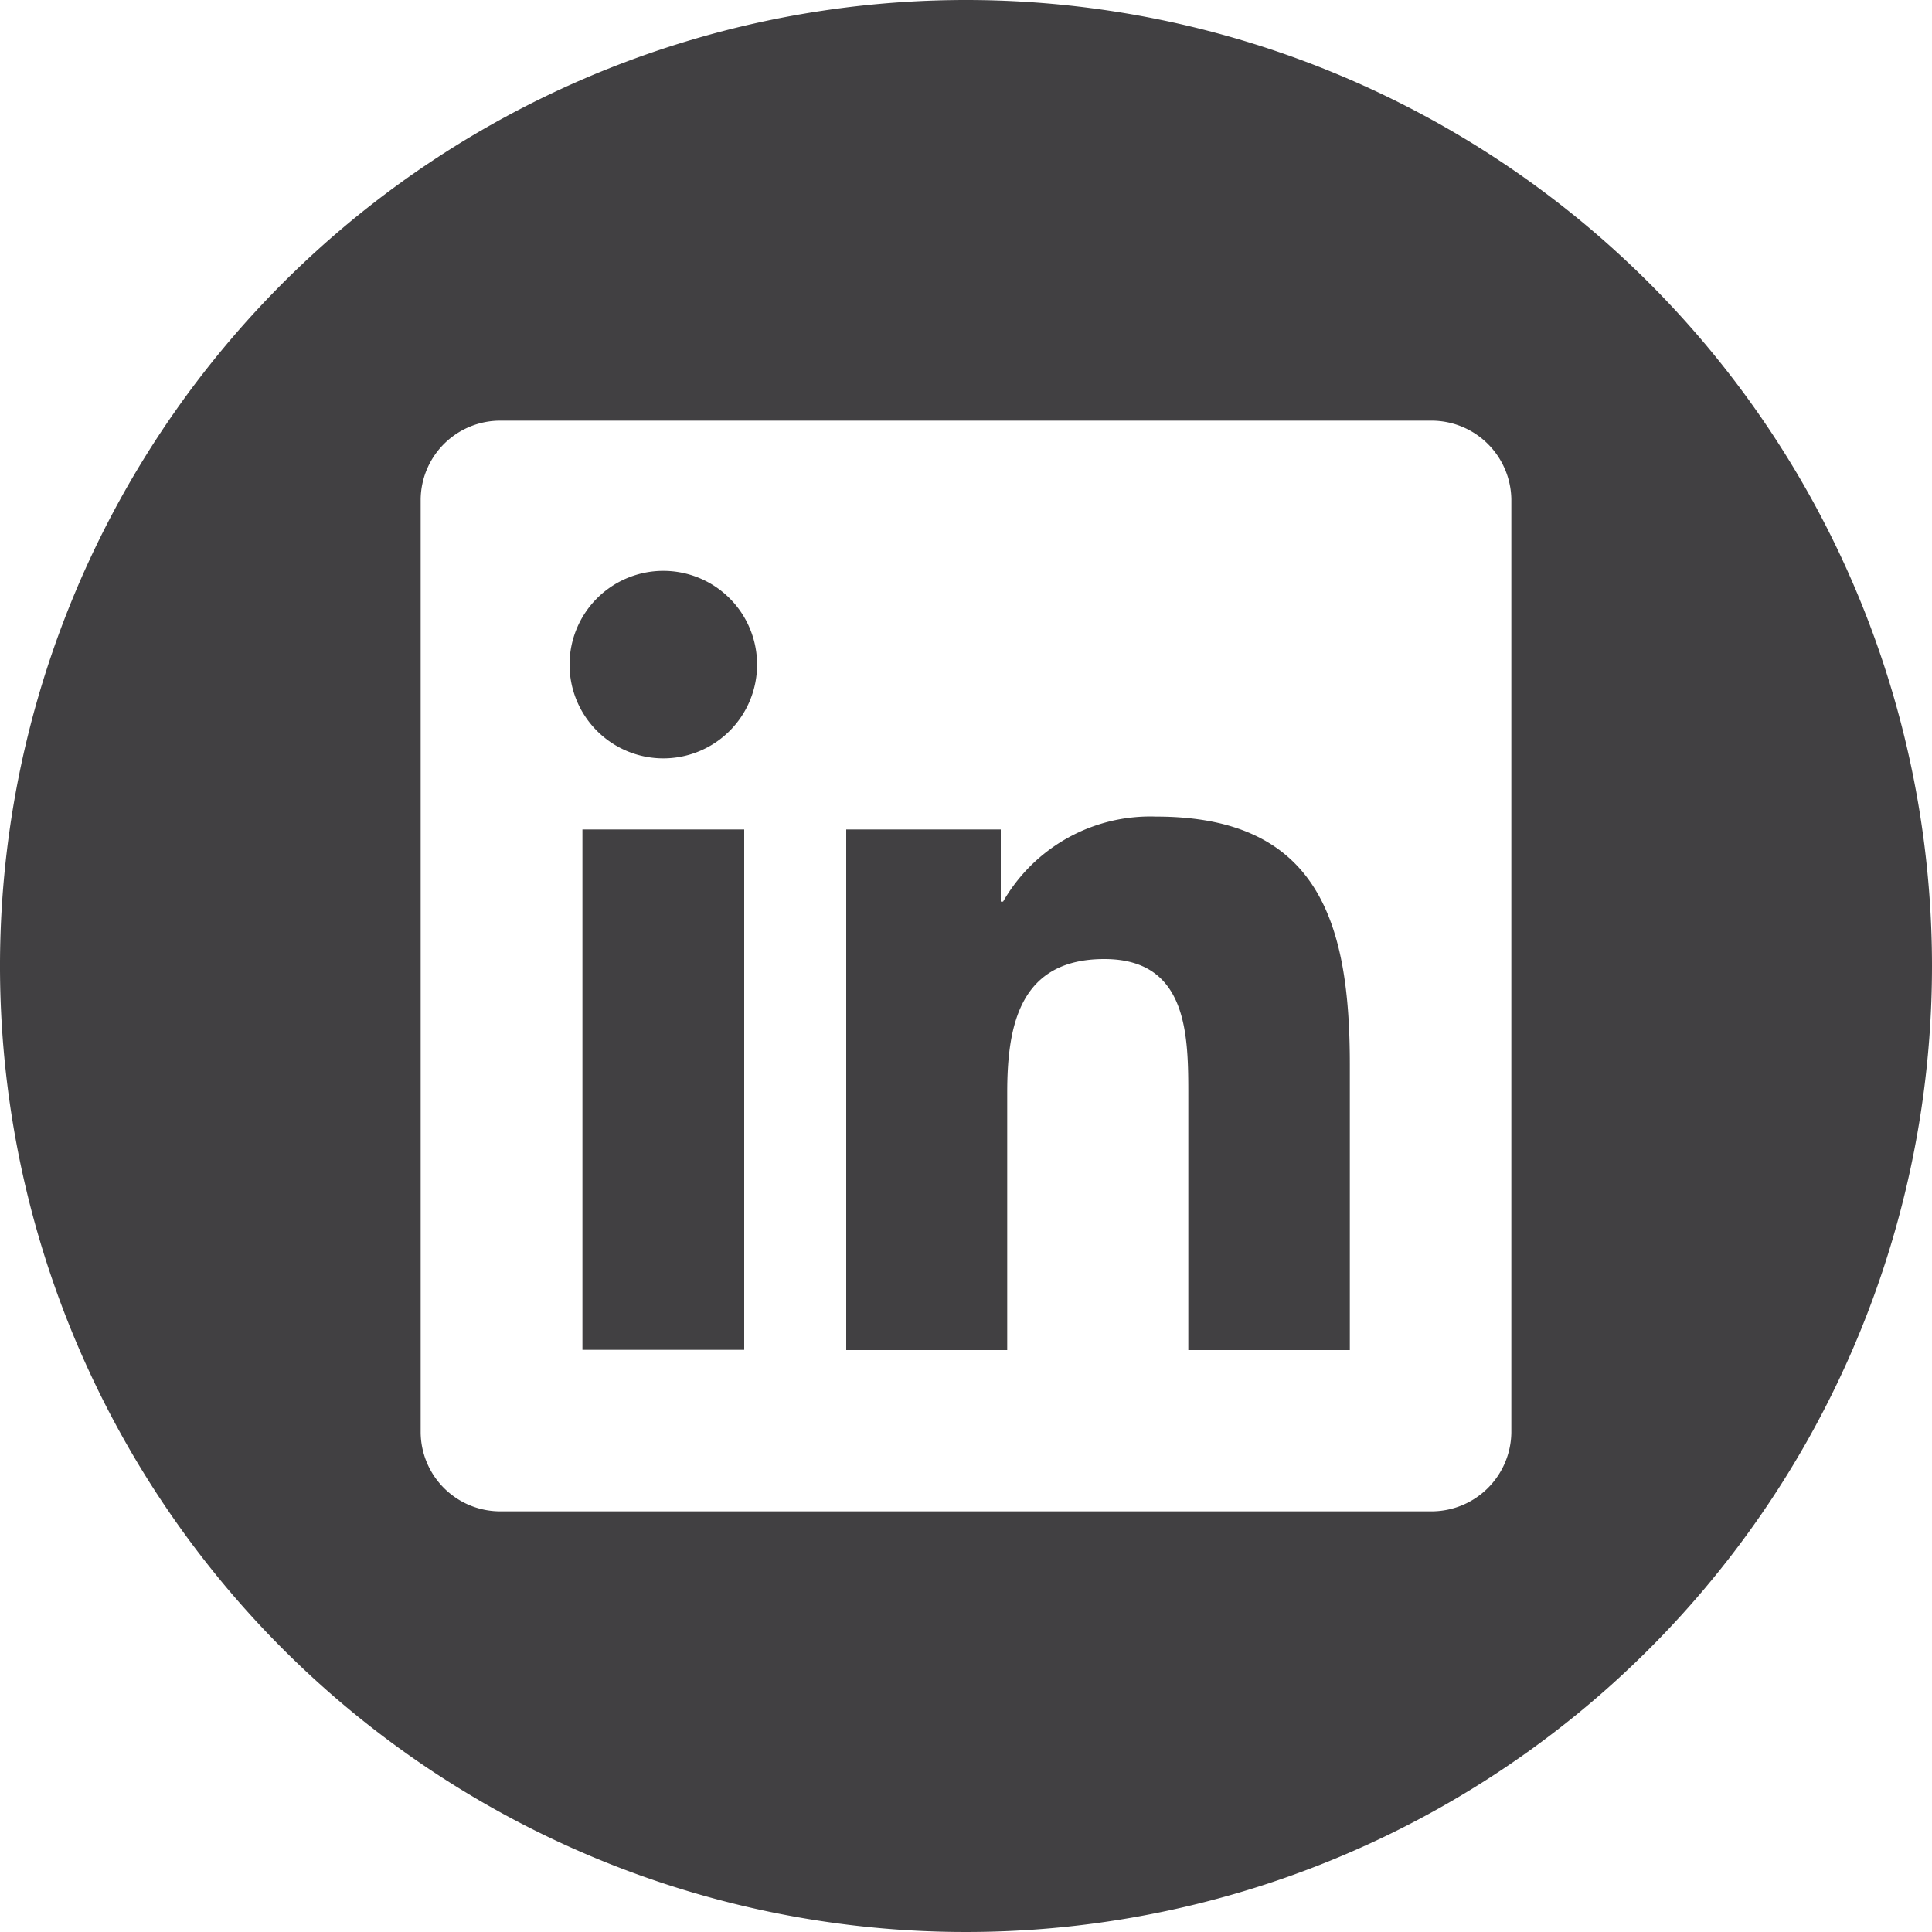 <svg id="Layer_1" data-name="Layer 1" xmlns="http://www.w3.org/2000/svg" viewBox="0 0 75 75"><defs><style>.cls-1{fill:#414042;}</style></defs><title>linkedin</title><path class="cls-1" d="M25.75,22.16a3.64,3.64,0,1,0,3.64,3.64A3.64,3.64,0,0,0,25.75,22.16Z"/><rect class="cls-1" x="22.61" y="32.2" width="6.28" height="20.2"/><path class="cls-1" d="M44.88,31.7A6.59,6.59,0,0,0,38.94,35h-.09V32.2h-6V52.41H39.1v-10c0-2.63.5-5.18,3.77-5.18s3.26,3,3.26,5.35v9.83H52.4V41.33C52.4,35.88,51.23,31.7,44.88,31.7Z"/><path class="cls-1" d="M37.5,0A37.5,37.5,0,1,0,75,37.5,37.5,37.5,0,0,0,37.5,0ZM58.67,55.61a3.1,3.1,0,0,1-3.14,3.06H19.46a3.09,3.09,0,0,1-3.13-3.06V19.38a3.09,3.09,0,0,1,3.13-3.05H55.53a3.1,3.1,0,0,1,3.14,3.05Z"/></svg>